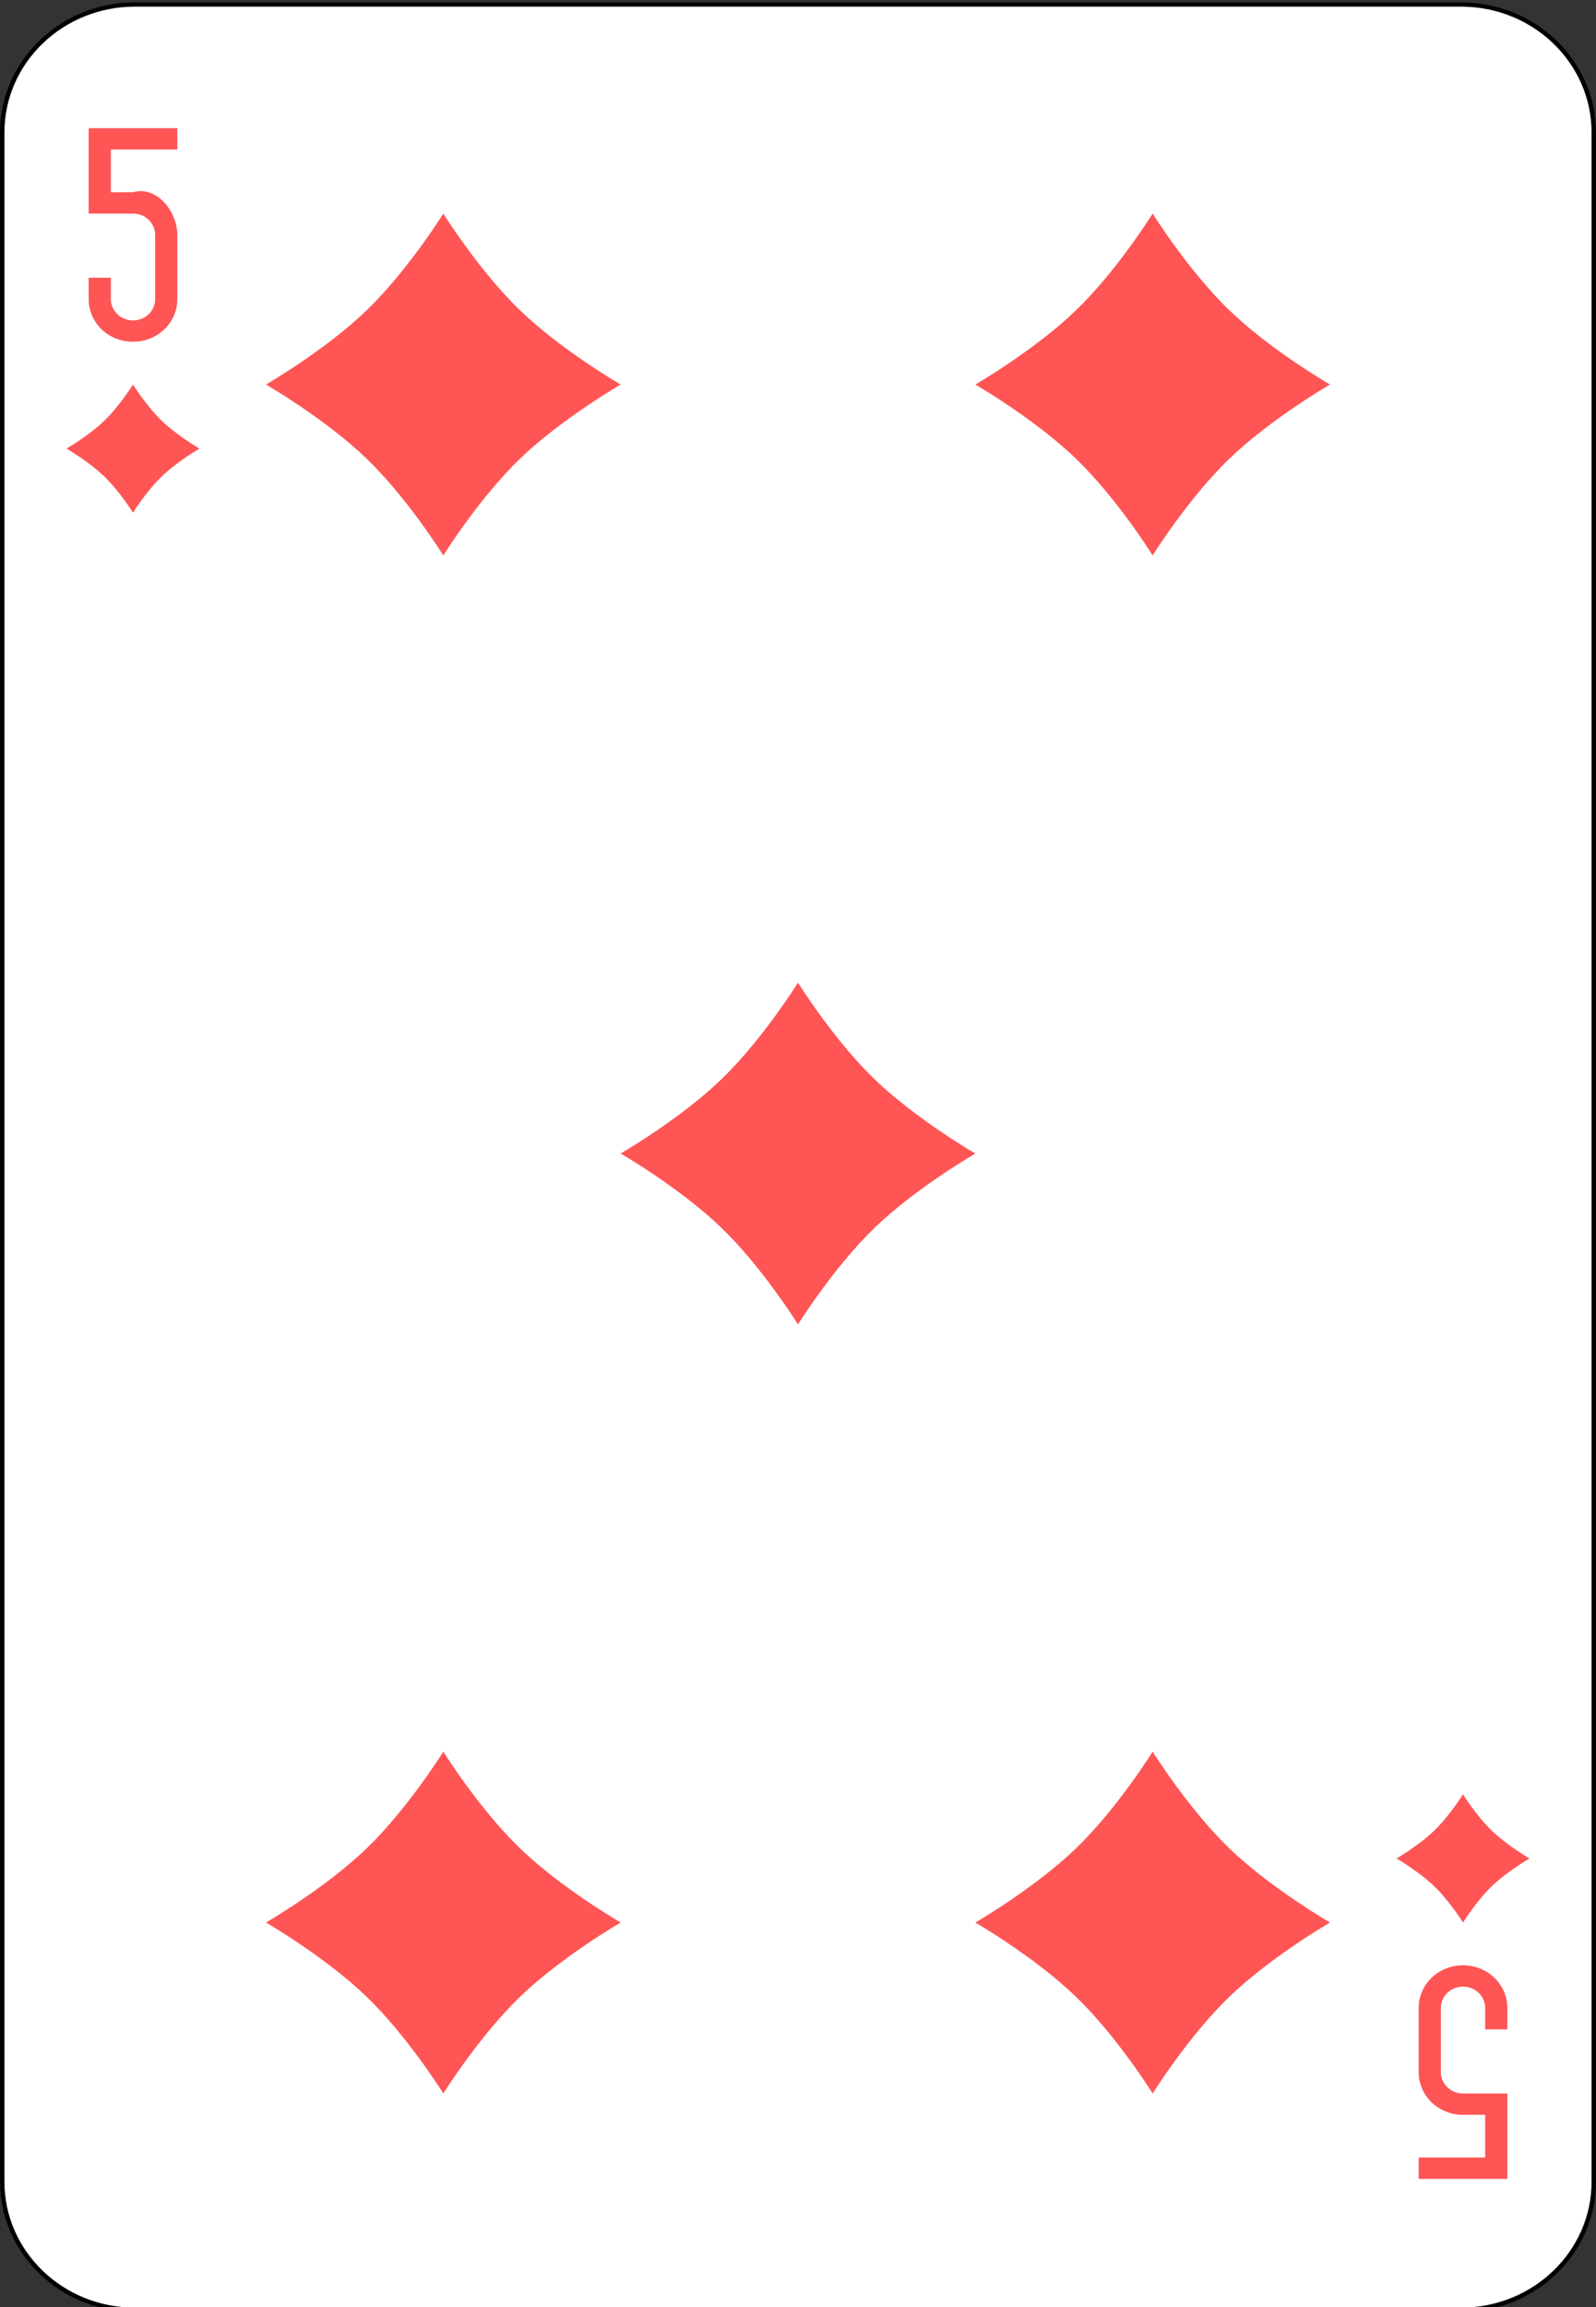 <?xml version="1.0" encoding="UTF-8"?>
<svg xmlns="http://www.w3.org/2000/svg" xmlns:xlink="http://www.w3.org/1999/xlink" width="90px" height="130px" viewBox="0 0 90 130" version="1.1">
<rect x="0" y="0" width="90" height="130" fill="#333333" stroke="none"/>
<g id="surface1">
<path style="fill-rule:nonzero;fill:rgb(100%,100%,100%);fill-opacity:1;stroke-width:1;stroke-linecap:butt;stroke-linejoin:miter;stroke:rgb(0%,0%,0%);stroke-opacity:1;stroke-miterlimit:4;" d="M 30.438 512.863 L 329.562 512.863 C 346.094 512.863 359.5 526.266 359.5 542.8 L 359.5 1021.92 C 359.5 1038.454 346.094 1051.857 329.562 1051.857 L 30.438 1051.857 C 13.906 1051.857 0.5 1038.454 0.5 1021.92 L 0.5 542.8 C 0.5 526.266 13.906 512.863 30.438 512.863 Z M 30.438 512.863 " transform="matrix(0.25,0,0,0.241,0,-123.346)"/>
<path style=" stroke:none;fill-rule:nonzero;fill:rgb(100%,33.333%,33.333%);fill-opacity:1;" d="M 25 12.035 C 25 12.035 27 15.246 29.332 17.492 C 31.668 19.742 35 21.668 35 21.668 C 35 21.668 31.668 23.594 29.332 25.84 C 27 28.086 25 31.297 25 31.297 C 25 31.297 23 28.086 20.668 25.84 C 18.332 23.594 15 21.668 15 21.668 C 15 21.668 18.332 19.742 20.668 17.492 C 23 15.246 25 12.035 25 12.035 "/>
<path style=" stroke:none;fill-rule:nonzero;fill:rgb(100%,33.333%,33.333%);fill-opacity:1;" d="M 65 12.035 C 65 12.035 67 15.246 69.332 17.492 C 71.668 19.742 75 21.668 75 21.668 C 75 21.668 71.668 23.594 69.332 25.84 C 67 28.086 65 31.297 65 31.297 C 65 31.297 63 28.086 60.668 25.84 C 58.332 23.594 55 21.668 55 21.668 C 55 21.668 58.332 19.742 60.668 17.492 C 63 15.246 65 12.035 65 12.035 "/>
<path style=" stroke:none;fill-rule:nonzero;fill:rgb(100%,33.333%,33.333%);fill-opacity:1;" d="M 45 55.371 C 45 55.371 47 58.582 49.332 60.828 C 51.668 63.074 55 65 55 65 C 55 65 51.668 66.926 49.332 69.172 C 47 71.418 45 74.629 45 74.629 C 45 74.629 43 71.418 40.668 69.172 C 38.332 66.926 35 65 35 65 C 35 65 38.332 63.074 40.668 60.828 C 43 58.582 45 55.371 45 55.371 "/>
<path style=" stroke:none;fill-rule:nonzero;fill:rgb(100%,33.333%,33.333%);fill-opacity:1;" d="M 25 98.703 C 25 98.703 27 101.914 29.332 104.16 C 31.668 106.406 35 108.332 35 108.332 C 35 108.332 31.668 110.258 29.332 112.508 C 27 114.754 25 117.965 25 117.965 C 25 117.965 23 114.754 20.668 112.508 C 18.332 110.258 15 108.332 15 108.332 C 15 108.332 18.332 106.406 20.668 104.16 C 23 101.914 25 98.703 25 98.703 "/>
<path style=" stroke:none;fill-rule:nonzero;fill:rgb(100%,33.333%,33.333%);fill-opacity:1;" d="M 65 98.703 C 65 98.703 67 101.914 69.332 104.16 C 71.668 106.406 75 108.332 75 108.332 C 75 108.332 71.668 110.258 69.332 112.508 C 67 114.754 65 117.965 65 117.965 C 65 117.965 63 114.754 60.668 112.508 C 58.332 110.258 55 108.332 55 108.332 C 55 108.332 58.332 106.406 60.668 104.16 C 63 101.914 65 98.703 65 98.703 "/>
<path style=" stroke:none;fill-rule:nonzero;fill:rgb(100%,33.333%,33.333%);fill-opacity:1;" d="M 82.5 101.109 C 82.5 101.109 83.25 102.316 84.125 103.156 C 85 104 86.25 104.723 86.25 104.723 C 86.25 104.723 85 105.445 84.125 106.285 C 83.25 107.129 82.5 108.332 82.5 108.332 C 82.5 108.332 81.75 107.129 80.875 106.285 C 80 105.445 78.75 104.723 78.75 104.723 C 78.75 104.723 80 104 80.875 103.156 C 81.75 102.316 82.5 101.109 82.5 101.109 "/>
<path style=" stroke:none;fill-rule:nonzero;fill:rgb(100%,33.333%,33.333%);fill-opacity:1;" d="M 7.5 21.668 C 7.5 21.668 8.25 22.871 9.125 23.715 C 10 24.555 11.25 25.277 11.25 25.277 C 11.25 25.277 10 26 9.125 26.844 C 8.25 27.684 7.5 28.891 7.5 28.891 C 7.5 28.891 6.75 27.684 5.875 26.844 C 5 26 3.75 25.277 3.75 25.277 C 3.75 25.277 5 24.555 5.875 23.715 C 6.75 22.871 7.5 21.668 7.5 21.668 "/>
<path style=" stroke:none;fill-rule:nonzero;fill:rgb(100%,33.333%,33.333%);fill-opacity:1;" d="M 5 7.223 L 5 12.035 L 7.5 12.035 C 8.191 12.035 8.75 12.574 8.75 13.242 L 8.75 16.852 C 8.75 17.52 8.191 18.055 7.5 18.055 C 6.809 18.055 6.25 17.52 6.25 16.852 L 6.25 15.648 L 5 15.648 L 5 16.852 C 5 18.188 6.113 19.258 7.5 19.258 C 8.887 19.258 10 18.188 10 16.852 L 10 13.242 C 10 11.906 8.828 10.449 7.5 10.832 L 6.25 10.832 L 6.25 8.426 L 10 8.426 L 10 7.223 Z M 5 7.223 "/>
<path style=" stroke:none;fill-rule:nonzero;fill:rgb(100%,33.333%,33.333%);fill-opacity:1;" d="M 85 122.777 L 85 117.965 L 82.5 117.965 C 81.809 117.965 81.25 117.426 81.25 116.758 L 81.25 113.148 C 81.25 112.48 81.809 111.945 82.5 111.945 C 83.191 111.945 83.75 112.48 83.75 113.148 L 83.75 114.352 L 85 114.352 L 85 113.148 C 85 111.812 83.887 110.742 82.5 110.742 C 81.113 110.742 80 111.812 80 113.148 L 80 116.758 C 80 118.094 81.113 119.168 82.5 119.168 L 83.75 119.168 L 83.75 121.574 L 80 121.574 L 80 122.777 Z M 85 122.777 "/>
</g>
</svg>
